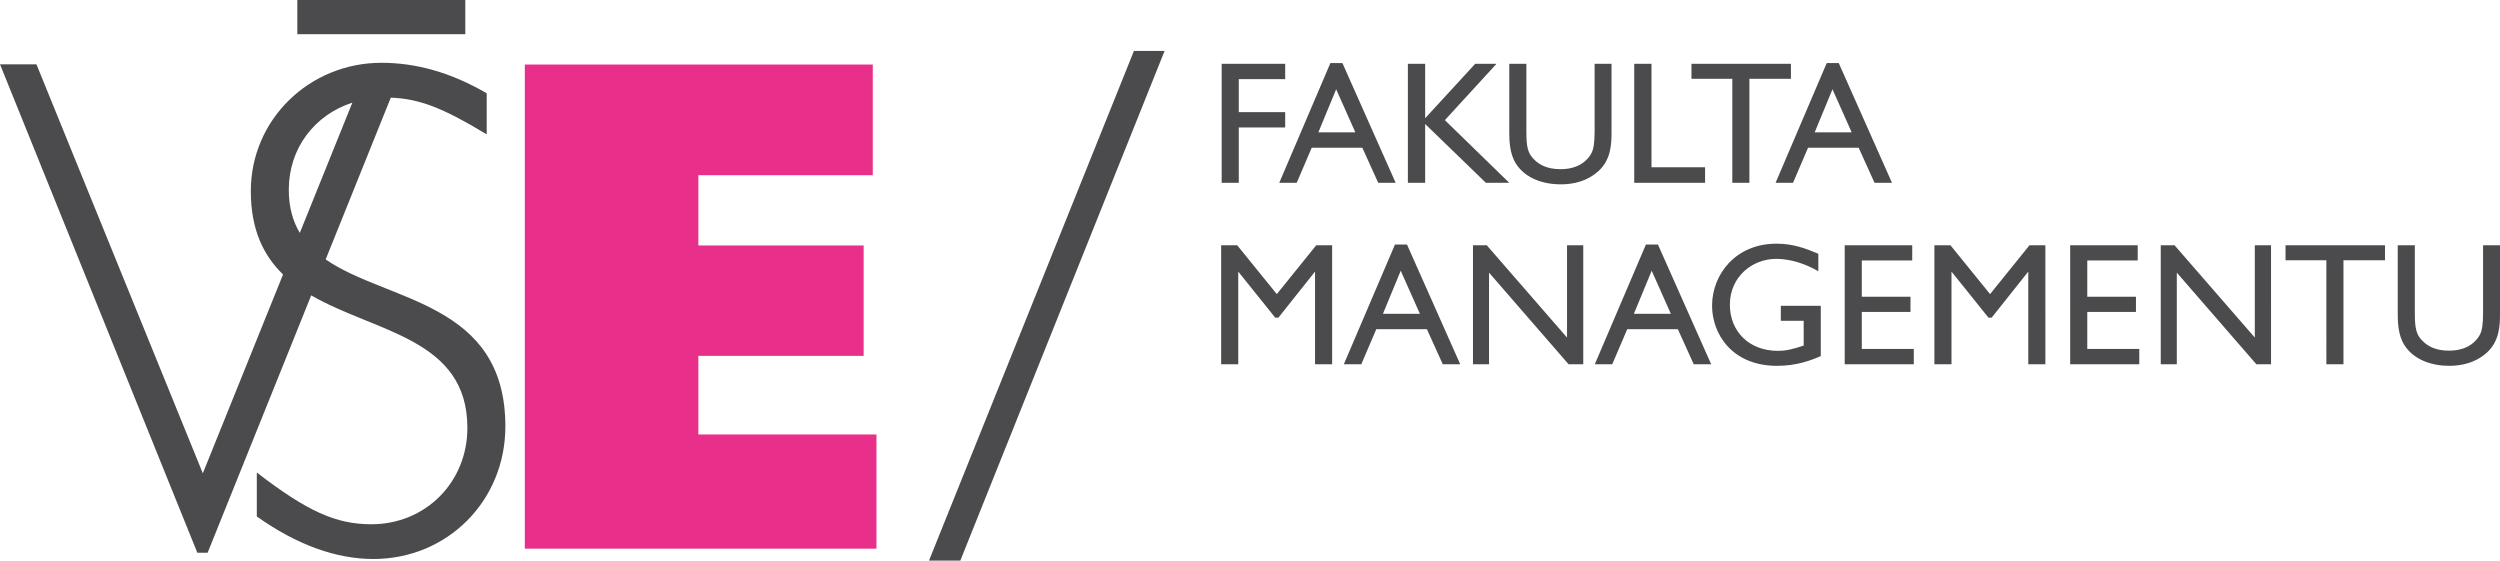 <svg xmlns="http://www.w3.org/2000/svg" viewBox="0 0 567.081 127.16"><style>.st0{fill:#4b4b4d}</style><path class="st0" d="M264.165 11.558L217.831 127.16h-7.103l46.484-115.602z"/><path fill="#e8308a" d="M119.045 14.631h78.928v25.117H158.41v15.925h37.495v25.043H158.41v17.841h40.4v25.895h-79.765z"/><path class="st0" d="M73.873 58.847l14.773-36.698c6.461.247 11.861 2.325 21.756 8.334v-9.326c-8.019-4.661-15.88-6.913-23.888-6.913-16.323 0-29.622 12.861-29.622 29.104 0 8.799 2.912 14.644 7.31 18.91l-18.197 45.105-37.74-92.777H0l44.758 110.786h2.339l23.498-58.379c14.536 8.447 35.422 9.717 35.422 30.059 0 12.381-9.531 21.865-21.772 21.865-8.009 0-14.507-2.894-25.994-11.736v9.971c9.067 6.429 17.985 9.646 26.447 9.646 16.777 0 29.936-13.186 29.936-30.067 0-28.354-26.737-28.178-40.761-37.884m-8.366-15.824c0-9.398 5.858-16.97 14.421-19.746l-11.921 29.55c-1.58-2.625-2.5-5.807-2.5-9.804M67.441 0h38.103v7.764H67.441zM291.523 17.952h-10.529v7.48h10.529v3.485h-10.529v12.546h-3.88V14.467h14.409zM316.581 41.463h-3.959l-3.603-7.955H297.54l-3.404 7.955h-3.958l11.598-27.153h2.731l12.074 27.153zm-9.143-11.44l-4.354-9.776-4.039 9.776h8.393zM327.744 27.254l14.606 14.209h-5.304l-13.775-13.338v13.338h-3.918V14.467h3.918v12.35l11.361-12.35h4.829zM365.548 29.787c0 2.612 0 6.372-3.048 9.104-2.414 2.138-5.423 2.928-8.51 2.928-3.801 0-7.996-1.305-10.134-4.709-1.505-2.376-1.505-5.503-1.505-7.323v-15.32h3.88v15.32c0 3.561.316 4.947 1.702 6.333 1.147 1.187 2.93 2.256 6.057 2.256 4.354 0 6.254-2.256 6.966-3.564.515-.949.753-2.374.753-5.025v-15.32h3.839v15.32zM374.615 37.941h12.152v3.522h-16.072V14.466h3.92zM406.242 17.871h-9.421v23.592h-3.878V17.871h-9.263v-3.404h22.562zM429.164 41.463h-3.959l-3.602-7.955h-11.48l-3.403 7.955h-3.959l11.598-27.153h2.732l12.073 27.153zm-9.143-11.44l-4.354-9.776-4.039 9.776h8.393zM302.171 82.627h-3.879v-21.02l-8.313 10.452h-.711l-8.393-10.452v21.02h-3.878V55.631h3.639l8.986 11.082 8.946-11.082h3.603zM331.228 82.627h-3.959l-3.602-7.958h-11.48l-3.403 7.958h-3.958l11.597-27.155h2.732l12.073 27.155zm-9.144-11.44l-4.354-9.776-4.037 9.776h8.391zM359.136 82.627h-3.326l-18.05-20.782v20.782h-3.642V55.631h3.127l18.209 20.939V55.631h3.682zM388.152 82.627h-3.959l-3.602-7.958h-11.48l-3.403 7.958h-3.959l11.598-27.155h2.732l12.073 27.155zm-9.143-11.44l-4.354-9.776-4.038 9.776h8.392zM413.012 80.766c-2.058.91-5.384 2.219-9.896 2.219-10.449 0-14.765-7.483-14.765-13.616 0-7.127 5.344-14.095 14.606-14.095 3.801 0 6.611 1.07 9.5 2.298v3.958c-4.433-2.572-8.074-2.81-9.579-2.81-5.383 0-10.489 4.037-10.489 10.411 0 5.977 4.314 10.449 10.846 10.449 1.979 0 3.324-.355 5.898-1.188v-5.619h-5.186v-3.404h9.064v11.397zM433.756 59.075h-11.44v8.233h11.043v3.442h-11.043v8.393h11.795v3.485h-15.673V55.632h15.318zM463.959 82.627h-3.879v-21.02l-8.312 10.452h-.712l-8.393-10.452v21.02h-3.878V55.631h3.641l8.985 11.082 8.946-11.082h3.602zM484.901 59.075h-11.439v8.233h11.043v3.442h-11.043v8.393h11.794v3.485h-15.674V55.632h15.319zM515.145 82.627h-3.326L493.77 61.845v20.782h-3.643V55.631h3.127l18.21 20.939V55.631h3.681zM540.994 59.036h-9.421v23.592h-3.879V59.036h-9.262v-3.405h22.562zM567.081 70.949c0 2.611 0 6.373-3.049 9.104-2.414 2.138-5.422 2.93-8.51 2.93-3.8 0-7.996-1.307-10.134-4.712-1.504-2.374-1.504-5.5-1.504-7.322V55.632h3.879v15.317c0 3.563.317 4.948 1.702 6.334 1.148 1.188 2.929 2.258 6.057 2.258 4.354 0 6.254-2.258 6.966-3.564.516-.949.753-2.374.753-5.027V55.632h3.84v15.317z"/></svg>
